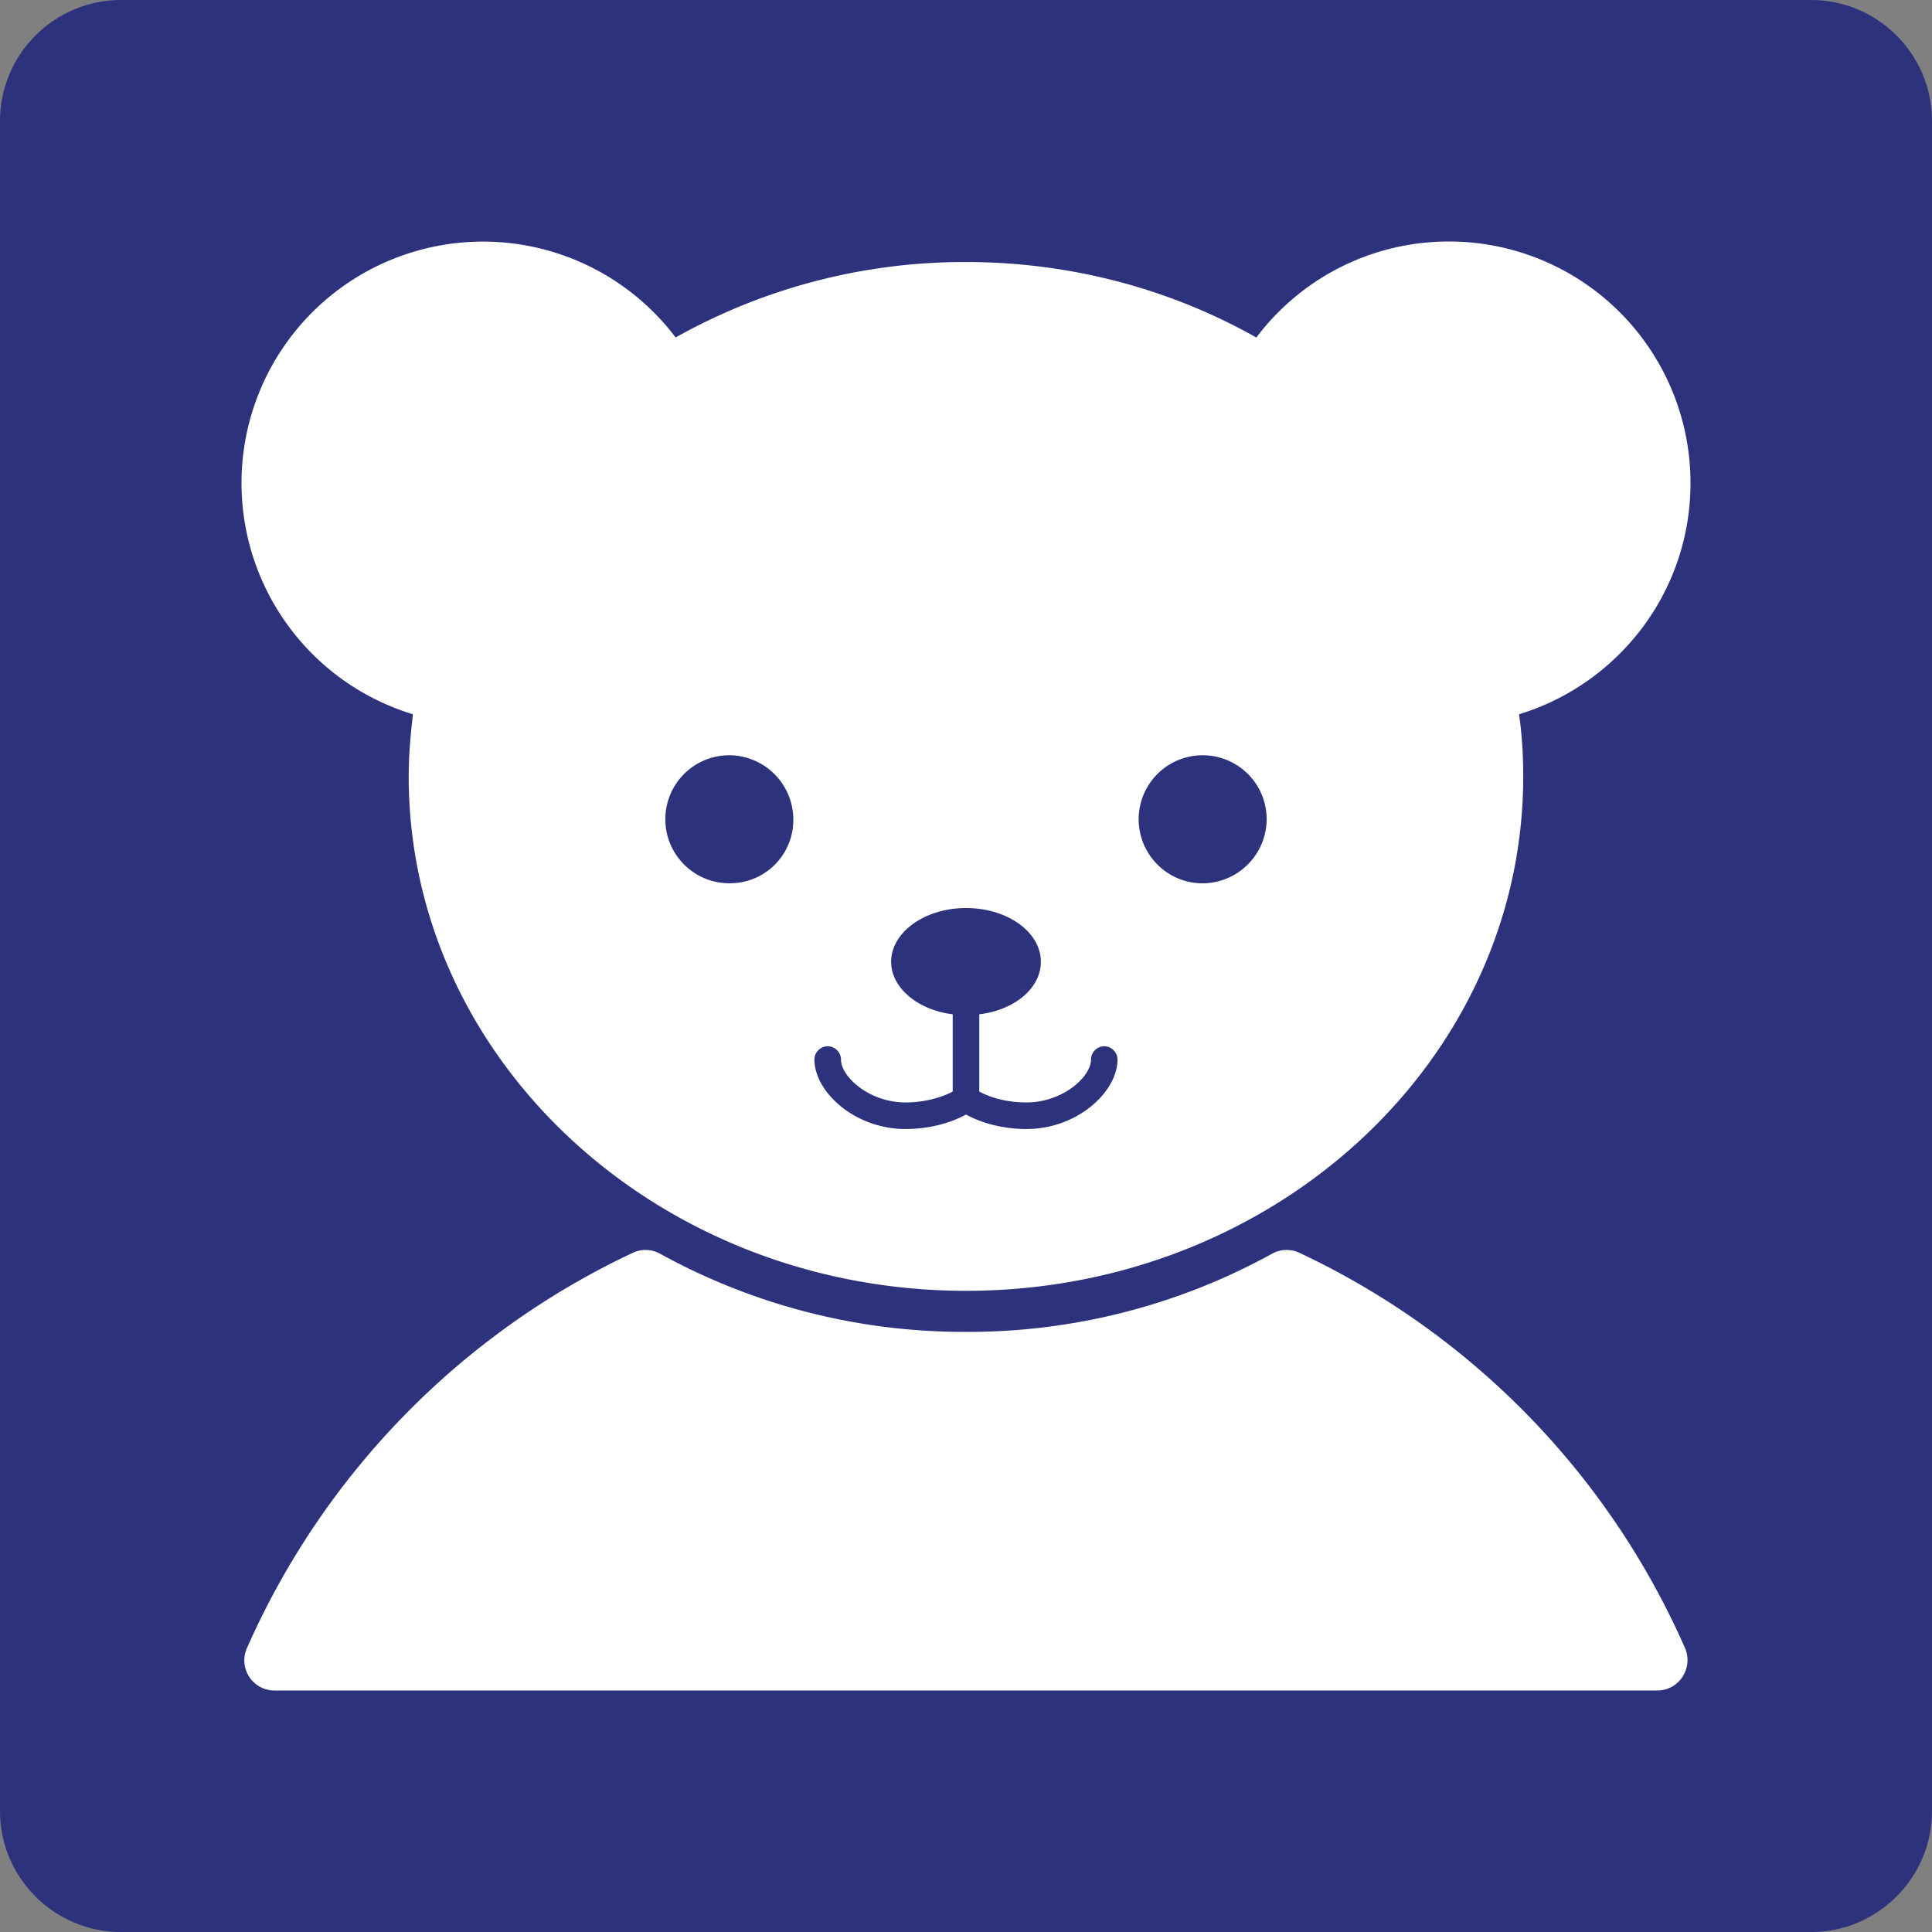<svg class="color-immutable" width="24" height="24" viewBox="0 0 24 24" fill="none" xmlns="http://www.w3.org/2000/svg"><rect x="0" y="0" width="24" height="24" fill="#808080" stroke="none"/><path fill-rule="evenodd" clip-rule="evenodd" d="M22.5 0h-21C.675 0 0 .675 0 1.5v21c0 .825.675 1.5 1.5 1.5h21c.825 0 1.5-.675 1.5-1.5v-21c0-.825-.675-1.5-1.5-1.5Z" fill="#2D327D"/><path fill-rule="evenodd" clip-rule="evenodd" d="M3.412 21h17.175c.27 0 .45-.277.346-.525a9.77 9.77 0 0 0-4.793-4.913.374.374 0 0 0-.345.016 7.815 7.815 0 0 1-3.795.967 7.815 7.815 0 0 1-3.795-.968.374.374 0 0 0-.345-.014 9.798 9.798 0 0 0-4.793 4.912.374.374 0 0 0 .345.525Z" fill="#fff"/><path fill-rule="evenodd" clip-rule="evenodd" d="M18 3a3 3 0 0 1 3 3c0 1.357-.9 2.498-2.13 2.873.037.255.052.51.052.772 0 3.533-3.097 6.39-6.922 6.39-3.825 0-6.923-2.865-6.923-6.39 0-.262.023-.518.053-.772A3.004 3.004 0 0 1 3 6a3 3 0 0 1 5.393-1.808A7.337 7.337 0 0 1 12 3.255c1.32 0 2.557.345 3.607.938A2.987 2.987 0 0 1 18 3Zm-9.735 7.178c0 .434.352.794.795.794a.786.786 0 0 0 .795-.794.8.8 0 0 0-.795-.796.795.795 0 0 0-.795.796Zm4.485 3.847c-.277 0-.547-.068-.75-.18-.203.112-.473.18-.75.18-.637 0-1.133-.465-1.133-.863 0-.09.075-.165.165-.165.09 0 .165.075.165.165 0 .21.346.533.803.533.217 0 .428-.053.585-.135v-.96c-.435-.053-.765-.33-.765-.652 0-.368.42-.668.93-.668.518 0 .93.3.93.668 0 .33-.33.6-.765.652v.96c.15.082.36.135.585.135.457 0 .803-.322.803-.533 0-.09.074-.165.164-.165.09 0 .165.075.165.165 0 .398-.495.863-1.132.863Zm1.395-3.848c0 .436.353.796.795.796a.8.8 0 0 0 .795-.796.795.795 0 0 0-1.59 0Z" fill="#fff"/></svg>